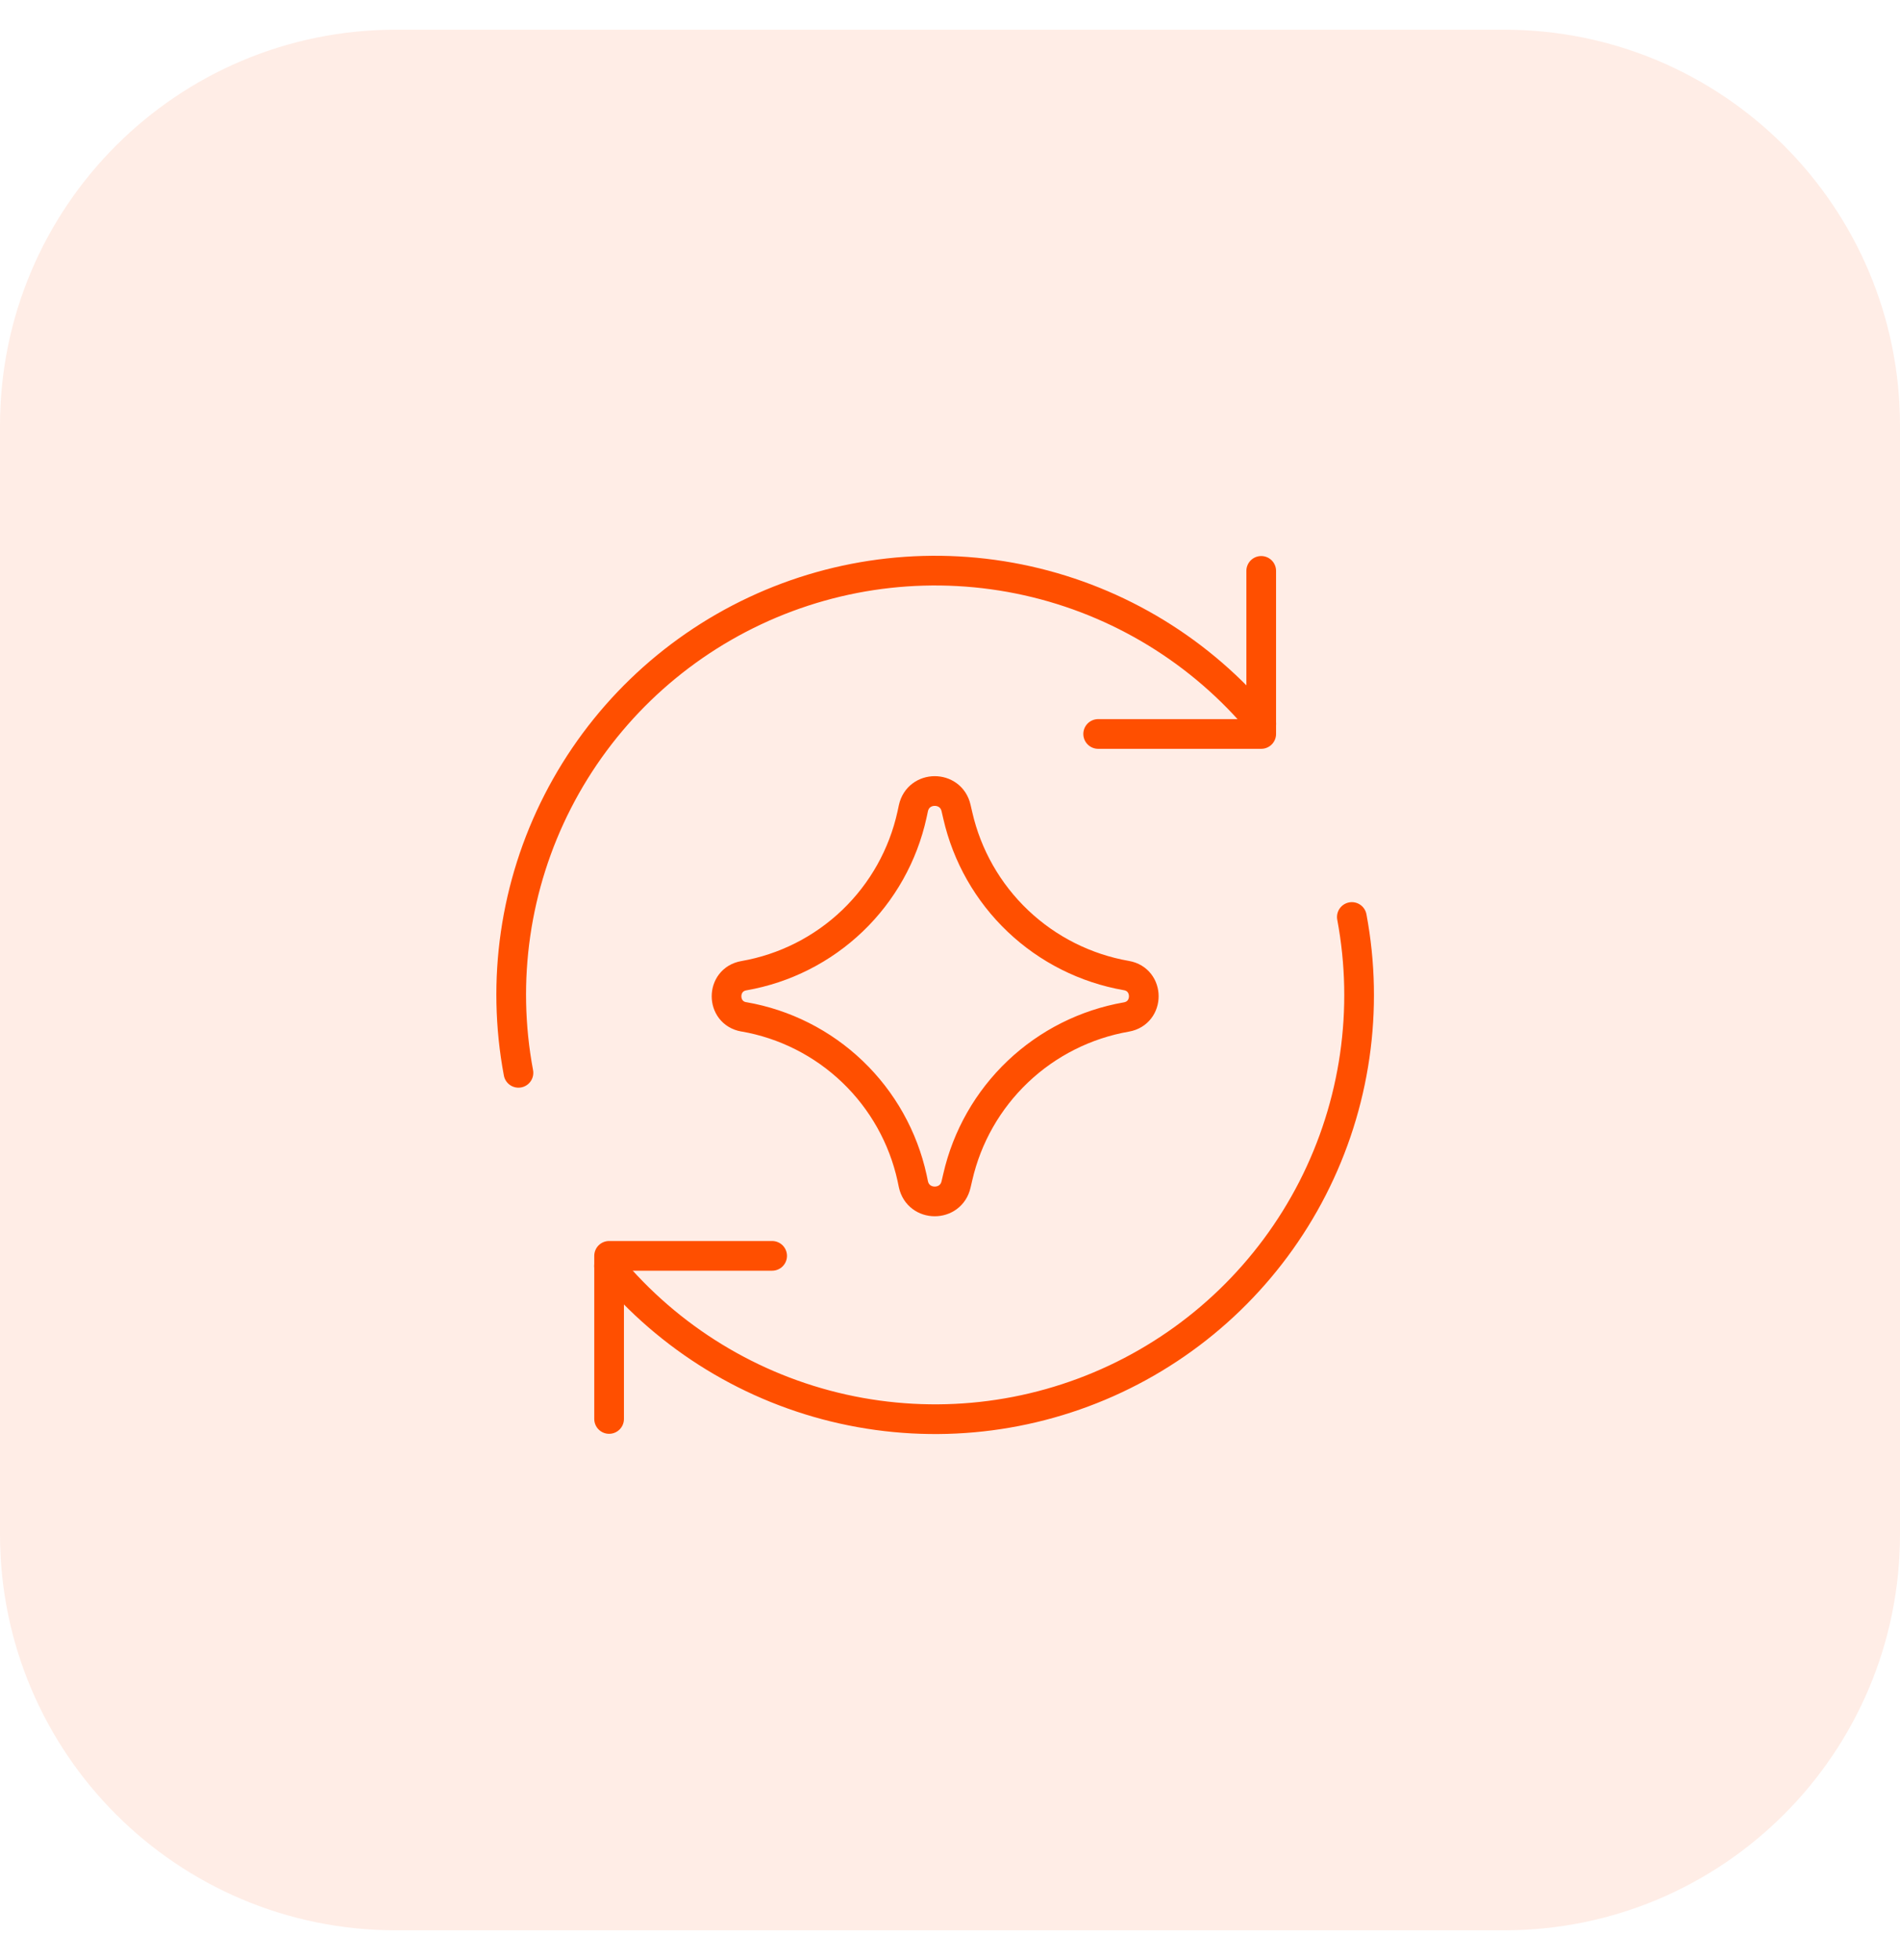 <svg width="64" height="66" viewBox="0 0 64 66" fill="none" xmlns="http://www.w3.org/2000/svg">
<g clip-path="url(#clip0_1_814)">
<path d="M50.667 1H13.333C5.97 1 0 6.969 0 14.333V51.664C0 59.028 5.97 64.997 13.333 64.997H50.667C58.031 64.997 64 59.028 64 51.664V14.333C64 6.969 58.031 1 50.667 1Z" fill="#FF4F00" fill-opacity="0.1"/>
<g clip-path="url(#clip1_1_814)">
<path d="M20.517 47.779V42.287H26.009" stroke="#FF4F00" stroke-linecap="round" stroke-linejoin="round"/>
<path d="M45.536 30.877C46.119 33.985 45.653 37.2 44.212 40.015C42.77 42.83 40.435 45.087 37.572 46.432C34.709 47.777 31.481 48.133 28.394 47.445C25.307 46.757 22.536 45.063 20.515 42.63M17.464 36.124C16.881 33.016 17.347 29.801 18.788 26.986C20.23 24.171 22.565 21.914 25.428 20.569C28.291 19.224 31.519 18.868 34.606 19.556C37.693 20.244 40.464 21.938 42.485 24.371" stroke="#FF4F00" stroke-linecap="round" stroke-linejoin="round"/>
<path d="M42.483 19.223V24.714H36.991M25.056 34.24C24.279 34.105 24.279 32.989 25.056 32.854C26.433 32.614 27.706 31.97 28.715 31.004C29.724 30.038 30.422 28.793 30.721 27.429L30.767 27.214C30.935 26.446 32.029 26.441 32.204 27.207L32.262 27.458C32.572 28.816 33.276 30.052 34.287 31.012C35.297 31.971 36.569 32.61 37.941 32.849C38.723 32.984 38.723 34.107 37.941 34.244C36.569 34.483 35.298 35.122 34.287 36.081C33.277 37.04 32.572 38.276 32.262 39.634L32.204 39.882C32.029 40.648 30.935 40.644 30.767 39.875L30.723 39.663C30.424 38.298 29.725 37.052 28.715 36.086C27.706 35.12 26.431 34.476 25.054 34.238L25.056 34.24Z" stroke="#FF4F00" stroke-linecap="round" stroke-linejoin="round"/>
</g>
</g>
<defs>
<clipPath id="clip0_1_814">
<rect width="64" height="65.33" fill="white"/>
</clipPath>
<clipPath id="clip1_1_814">
<rect width="31" height="31" fill="white" transform="translate(16 18)"/>
</clipPath>
</defs>
</svg>
